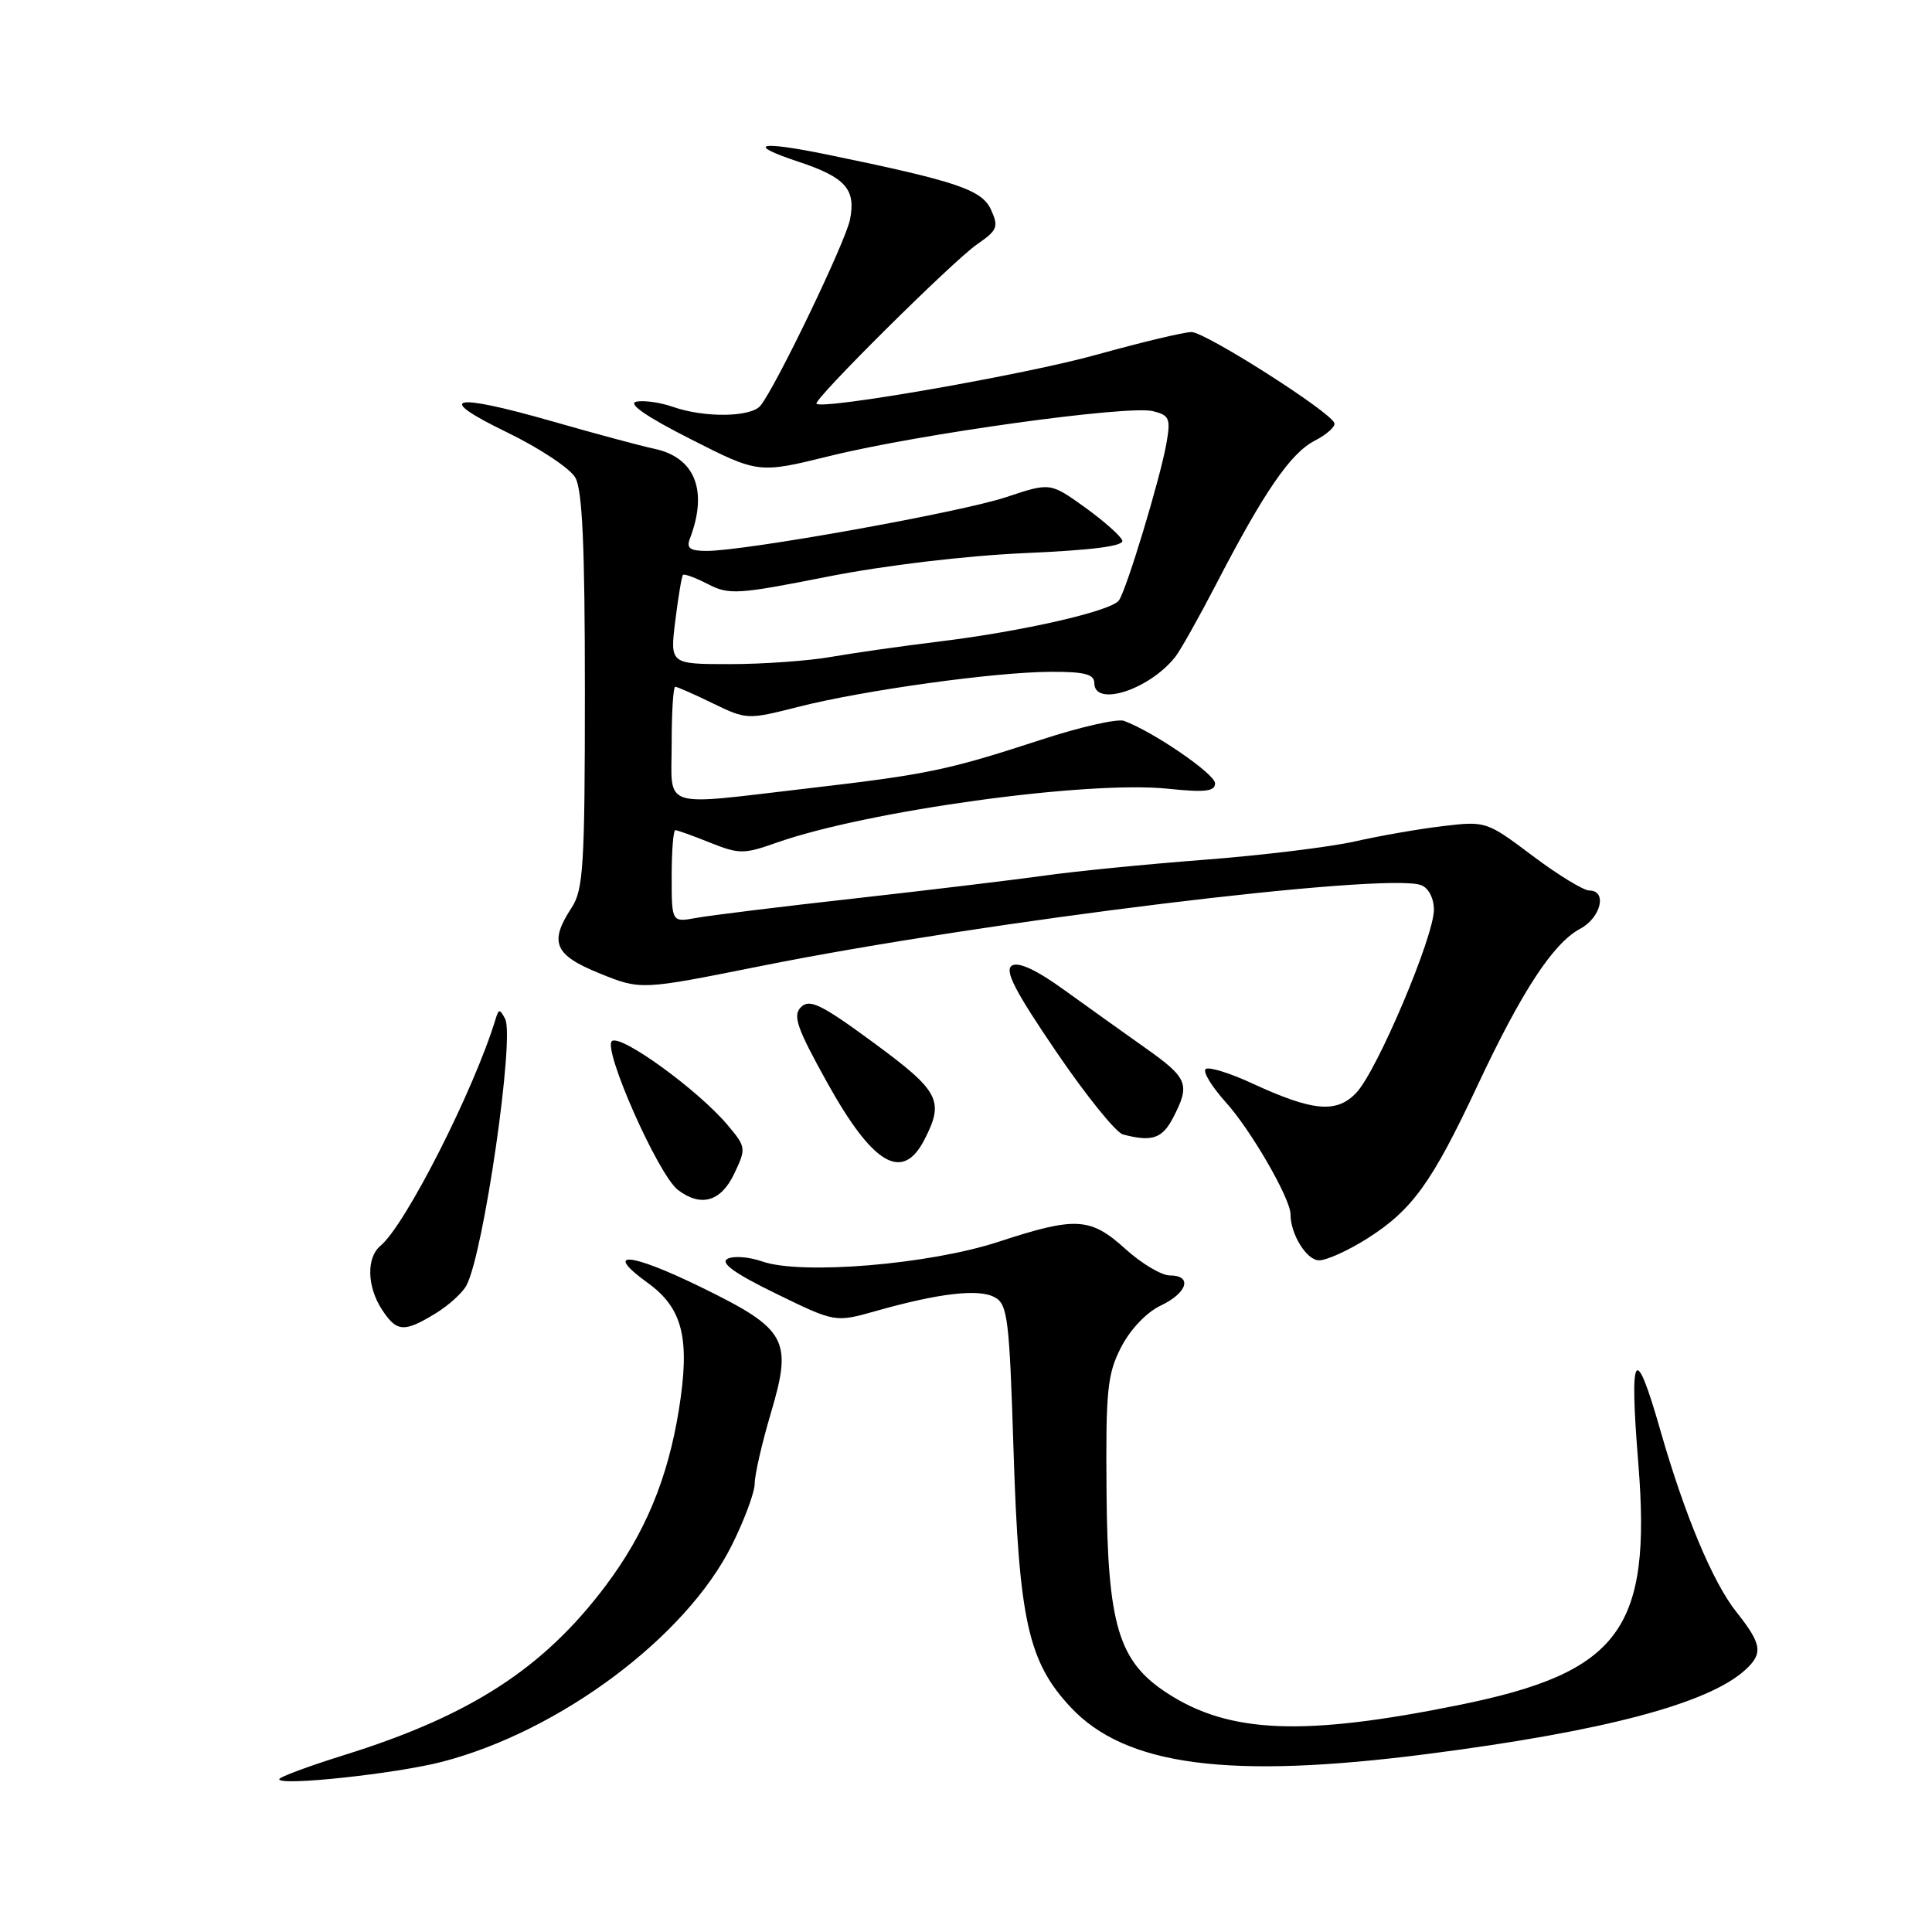 <?xml version="1.0" encoding="UTF-8" standalone="no"?>
<!DOCTYPE svg PUBLIC "-//W3C//DTD SVG 1.1//EN" "http://www.w3.org/Graphics/SVG/1.1/DTD/svg11.dtd" >
<svg xmlns="http://www.w3.org/2000/svg" xmlns:xlink="http://www.w3.org/1999/xlink" version="1.1" viewBox="0 0 256 256">
 <g >
 <path fill="currentColor"
d=" M 58.57 233.45 C 74.18 229.40 90.88 216.93 96.95 204.79 C 98.63 201.43 100.00 197.74 100.00 196.59 C 100.00 195.44 100.96 191.22 102.15 187.22 C 105.03 177.50 104.28 176.13 92.96 170.59 C 83.46 165.94 79.81 165.63 85.83 169.99 C 90.49 173.36 91.47 177.39 89.95 186.83 C 88.48 195.94 85.47 203.18 80.25 210.12 C 72.02 221.07 62.35 227.33 45.62 232.55 C 40.88 234.03 37.00 235.47 37.00 235.76 C 37.00 236.69 52.45 235.03 58.57 233.45 Z  M 189.16 232.41 C 212.47 229.41 226.29 225.76 231.21 221.31 C 233.66 219.10 233.48 217.87 230.07 213.58 C 226.95 209.66 223.21 200.71 220.01 189.54 C 216.64 177.74 215.87 178.91 217.09 193.98 C 218.85 215.90 214.62 221.60 193.39 225.91 C 172.76 230.10 162.89 229.71 154.66 224.35 C 148.20 220.15 146.76 215.35 146.62 197.56 C 146.51 184.17 146.73 182.06 148.56 178.50 C 149.77 176.15 151.93 173.88 153.79 173.00 C 157.34 171.32 158.05 169.00 155.00 169.00 C 153.90 169.00 151.26 167.43 149.13 165.50 C 144.47 161.29 142.58 161.18 132.29 164.55 C 123.13 167.55 106.19 168.96 101.00 167.15 C 99.23 166.53 97.15 166.38 96.38 166.81 C 95.41 167.35 97.40 168.77 102.82 171.41 C 110.67 175.24 110.67 175.24 116.08 173.71 C 124.40 171.36 129.65 170.74 131.77 171.88 C 133.52 172.81 133.74 174.55 134.30 192.20 C 135.01 214.64 136.24 220.19 141.84 226.19 C 149.12 234.00 162.82 235.80 189.16 232.41 Z  M 57.69 174.05 C 59.44 172.98 61.30 171.30 61.82 170.30 C 64.09 166.00 68.22 137.44 66.93 135.00 C 66.22 133.67 66.08 133.67 65.68 135.00 C 62.80 144.46 53.73 162.32 50.42 165.07 C 48.53 166.63 48.62 170.49 50.62 173.54 C 52.56 176.51 53.54 176.58 57.69 174.05 Z  M 181.17 164.11 C 187.14 160.32 189.74 156.71 195.77 143.85 C 201.66 131.30 205.80 124.98 209.39 123.06 C 212.14 121.59 212.99 118.00 210.60 118.00 C 209.83 118.00 206.44 115.93 203.06 113.39 C 197.00 108.83 196.87 108.79 191.22 109.46 C 188.07 109.83 182.80 110.75 179.50 111.50 C 176.20 112.24 167.20 113.34 159.50 113.93 C 151.80 114.52 142.35 115.46 138.50 116.01 C 134.65 116.55 123.40 117.91 113.50 119.02 C 103.60 120.12 94.04 121.30 92.25 121.63 C 89.00 122.22 89.00 122.22 89.00 116.11 C 89.00 112.75 89.22 110.00 89.48 110.00 C 89.74 110.00 91.82 110.74 94.10 111.66 C 97.94 113.19 98.57 113.19 102.87 111.67 C 114.87 107.43 144.08 103.40 154.75 104.51 C 159.69 105.02 161.00 104.87 161.00 103.79 C 161.00 102.56 152.87 96.98 148.94 95.52 C 148.09 95.20 143.14 96.32 137.95 98.02 C 125.57 102.06 122.96 102.61 107.15 104.45 C 87.22 106.77 89.00 107.35 89.00 98.50 C 89.00 94.38 89.21 91.00 89.47 91.00 C 89.73 91.00 91.98 91.99 94.46 93.20 C 98.92 95.36 99.07 95.37 105.74 93.67 C 114.43 91.46 131.87 89.04 139.25 89.02 C 143.70 89.00 145.00 89.34 145.00 90.50 C 145.00 93.74 152.28 91.40 155.72 87.05 C 156.40 86.20 158.81 81.90 161.10 77.50 C 167.49 65.16 171.00 60.05 174.20 58.40 C 175.81 57.57 176.99 56.51 176.81 56.05 C 176.23 54.51 159.71 44.00 157.88 44.00 C 156.88 44.00 151.21 45.36 145.27 47.01 C 135.97 49.61 109.09 54.31 108.19 53.50 C 107.68 53.03 126.28 34.57 129.48 32.36 C 132.16 30.52 132.35 30.06 131.32 27.80 C 130.11 25.14 126.83 24.03 109.65 20.49 C 100.51 18.61 98.69 19.07 105.86 21.45 C 112.03 23.50 113.43 25.08 112.63 29.09 C 112.04 32.06 102.83 51.20 100.77 53.75 C 99.52 55.29 93.38 55.38 89.19 53.92 C 87.49 53.32 85.28 53.01 84.30 53.23 C 83.14 53.48 85.73 55.26 91.50 58.18 C 100.50 62.75 100.50 62.75 110.00 60.41 C 121.83 57.49 149.49 53.66 152.77 54.48 C 154.97 55.03 155.14 55.45 154.55 58.79 C 153.72 63.46 149.27 78.15 148.26 79.56 C 147.24 80.97 135.59 83.64 124.50 85.00 C 119.55 85.60 113.06 86.53 110.08 87.05 C 107.10 87.57 101.09 88.00 96.72 88.00 C 88.77 88.00 88.77 88.00 89.48 82.25 C 89.87 79.09 90.33 76.35 90.50 76.18 C 90.67 76.00 92.16 76.55 93.81 77.40 C 96.59 78.84 97.76 78.77 109.66 76.41 C 117.27 74.91 127.91 73.64 135.79 73.29 C 144.75 72.90 148.95 72.36 148.71 71.62 C 148.51 71.02 146.27 69.04 143.75 67.22 C 139.16 63.93 139.16 63.93 133.33 65.87 C 127.35 67.87 98.77 73.00 93.64 73.00 C 91.44 73.00 90.93 72.64 91.40 71.41 C 93.85 65.02 92.11 60.60 86.68 59.46 C 84.93 59.09 78.86 57.46 73.18 55.83 C 59.76 51.99 57.44 52.57 67.23 57.31 C 71.48 59.37 75.53 62.06 76.23 63.28 C 77.17 64.92 77.50 72.32 77.50 91.54 C 77.50 114.66 77.30 117.89 75.75 120.26 C 72.73 124.87 73.43 126.54 79.45 128.98 C 84.91 131.19 84.91 131.19 100.64 128.04 C 130.36 122.07 183.73 115.53 188.32 117.29 C 189.30 117.67 190.00 119.03 190.00 120.55 C 190.00 124.11 182.49 141.85 179.74 144.77 C 177.12 147.57 173.97 147.28 165.82 143.51 C 162.97 142.19 160.25 141.35 159.78 141.64 C 159.31 141.93 160.50 143.91 162.42 146.05 C 165.75 149.73 171.00 158.82 171.00 160.90 C 171.00 163.55 173.14 167.00 174.78 167.00 C 175.79 167.00 178.66 165.70 181.17 164.11 Z  M 97.28 155.54 C 98.89 152.15 98.87 152.00 96.39 149.05 C 92.54 144.48 82.43 137.12 81.11 137.93 C 79.74 138.78 87.20 155.67 89.83 157.67 C 92.88 159.99 95.52 159.23 97.28 155.54 Z  M 122.47 151.05 C 125.16 145.85 124.52 144.61 115.75 138.16 C 108.84 133.08 107.28 132.32 106.14 133.44 C 105.01 134.57 105.57 136.18 109.64 143.51 C 115.67 154.35 119.58 156.65 122.47 151.05 Z  M 155.47 148.05 C 157.74 143.66 157.41 142.84 151.71 138.82 C 148.85 136.79 144.00 133.33 140.95 131.13 C 137.32 128.51 134.95 127.41 134.08 127.95 C 133.07 128.58 134.49 131.33 139.93 139.32 C 143.88 145.13 147.87 150.08 148.80 150.32 C 152.65 151.34 154.02 150.87 155.47 148.05 Z "/>
</g>
</svg>